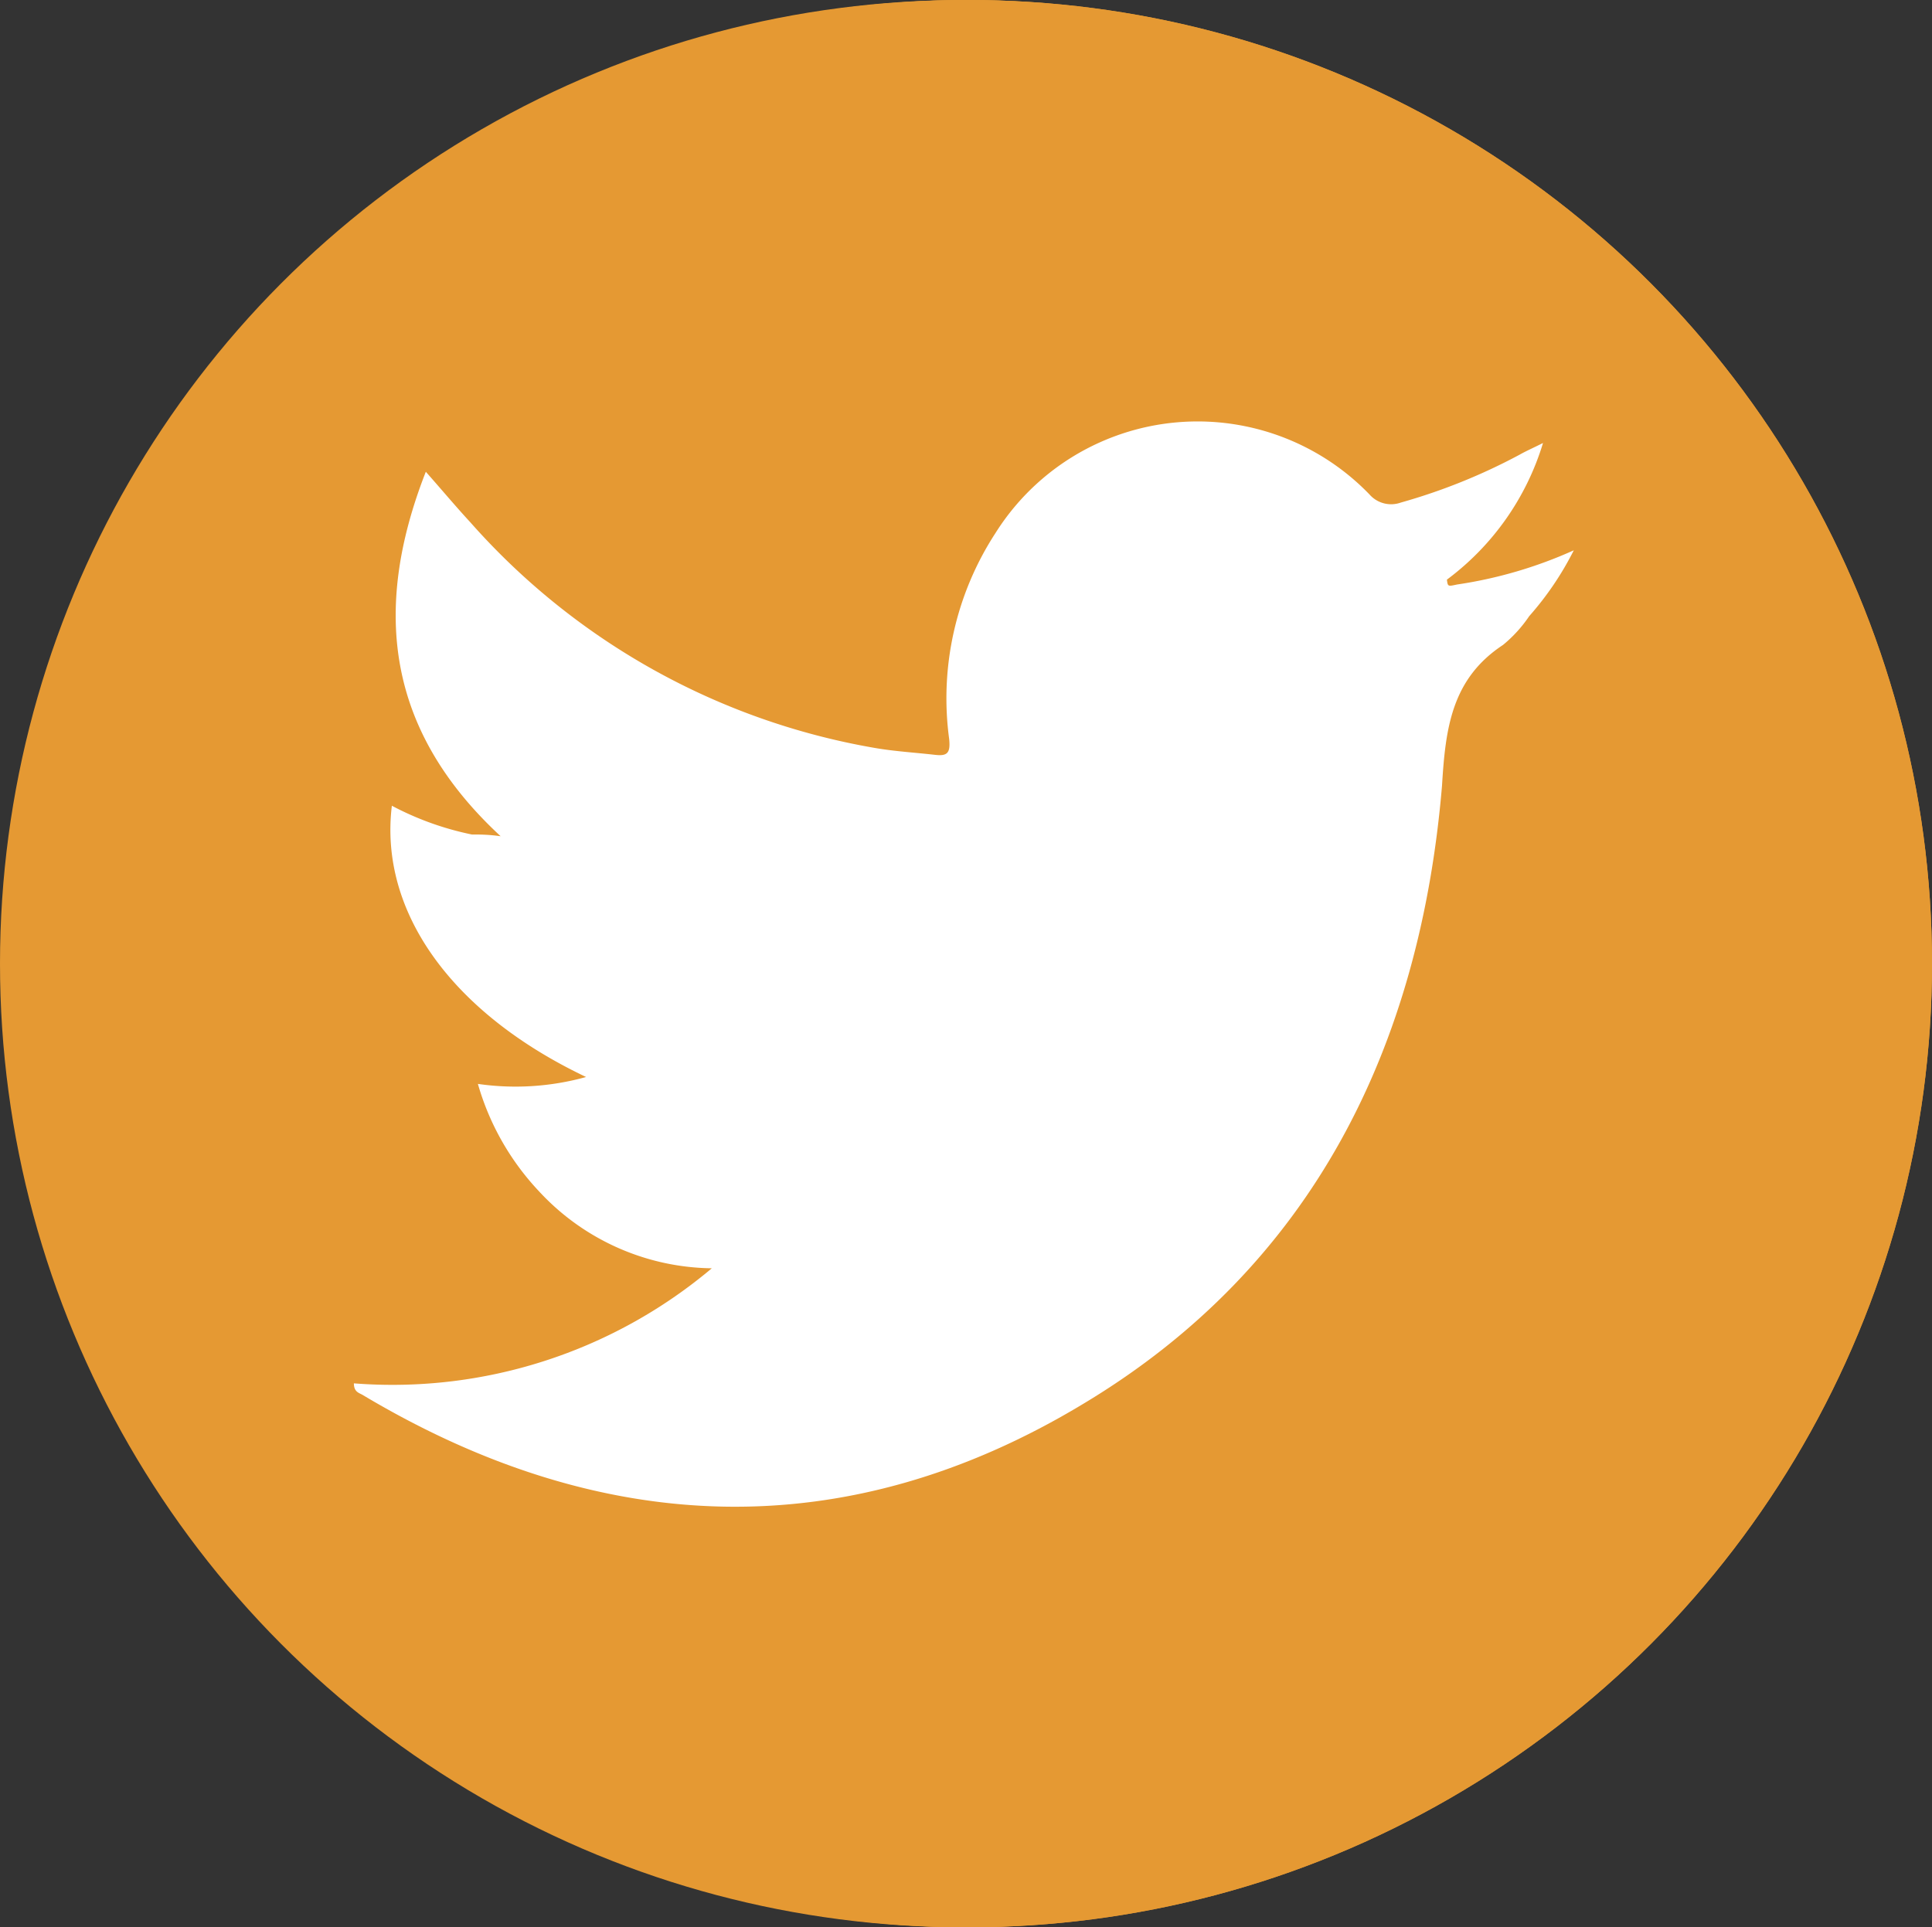 <svg id="Calque_1" data-name="Calque 1" xmlns="http://www.w3.org/2000/svg" viewBox="0 0 67.15 67"><rect x="0" y="0" width="67.15" height="67" fill="#333333" stroke="none"/><defs><style>.cls-1{fill:#E59933;}.cls-2{fill:#fff;}</style></defs><title>twitter</title><circle class="cls-1" cx="33.65" cy="33.5" r="33.5"/><circle class="cls-1" cx="33.65" cy="33.5" r="33.5"/><path class="cls-2" d="M45.91,42.09,45.85,42l-7-6.61c-.3-.29-.92.05-1,.54l-.42,2.61A5.79,5.79,0,0,1,33.53,40l-.07,0a5.66,5.66,0,0,1-4.1-1.67L29,36.12c-.08-.5-.69-.82-1-.53l-6.6,6.22L19,44.09a.51.51,0,0,0,.35.89H47.11L47,45h.14a.72.72,0,0,0,.48-1.24Z" transform="translate(0.15)"/><path class="cls-2" d="M49.39,25.09,40.71,33a.55.55,0,0,0,0,.82l8.69,8.13a.56.56,0,0,0,.94-.41v-16A.56.56,0,0,0,49.39,25.09Z" transform="translate(0.15)"/><path class="cls-2" d="M32.78,35a1,1,0,0,0,1.1.17.85.85,0,0,0,.34-.2L47.37,23.52A.86.86,0,0,0,46.8,22h-26l0,0H20.2a.86.86,0,0,0-.57,1.5Z" transform="translate(0.15)"/><path class="cls-2" d="M26.29,33l-8.68-7.9a.56.56,0,0,0-.94.41v16a.56.56,0,0,0,.94.41l8.69-8.13A.55.55,0,0,0,26.29,33Z" transform="translate(0.15)"/><circle class="cls-1" cx="33.5" cy="33.5" r="33.5"/><path class="cls-2" d="M50.49,20.32a15.29,15.29,0,0,0,4.06-1.19A10.71,10.71,0,0,1,53,21.42a4.67,4.67,0,0,1-.91,1c-1.79,1.18-2,2.9-2.12,4.89C49.21,36.37,45.49,44,37.52,48.79c-8.27,5-16.77,4.66-25.07-.3-.12-.07-.3-.1-.3-.4a17.23,17.23,0,0,0,12.44-4,8.31,8.31,0,0,1-6-2.67,9.08,9.08,0,0,1-2.13-3.74,9.15,9.15,0,0,0,3.76-.24c-4.67-2.22-7.2-5.75-6.75-9.43a10.38,10.38,0,0,0,2.78,1c.28,0,.57,0,1,.06-3.9-3.61-4.51-7.79-2.6-12.67.6.68,1.06,1.23,1.55,1.76A24.25,24.25,0,0,0,30.25,26c.69.12,1.39.16,2.09.24.43.05.55-.05.5-.55a10.53,10.53,0,0,1,1.61-7.16,8.3,8.3,0,0,1,13-1.34,1,1,0,0,0,1.09.28,20.41,20.41,0,0,0,4.12-1.66c.21-.12.44-.22.82-.41a9.26,9.26,0,0,1-3.34,4.75C50.17,20.39,50.17,20.39,50.49,20.32Z" transform="translate(0.15)"/></svg>
